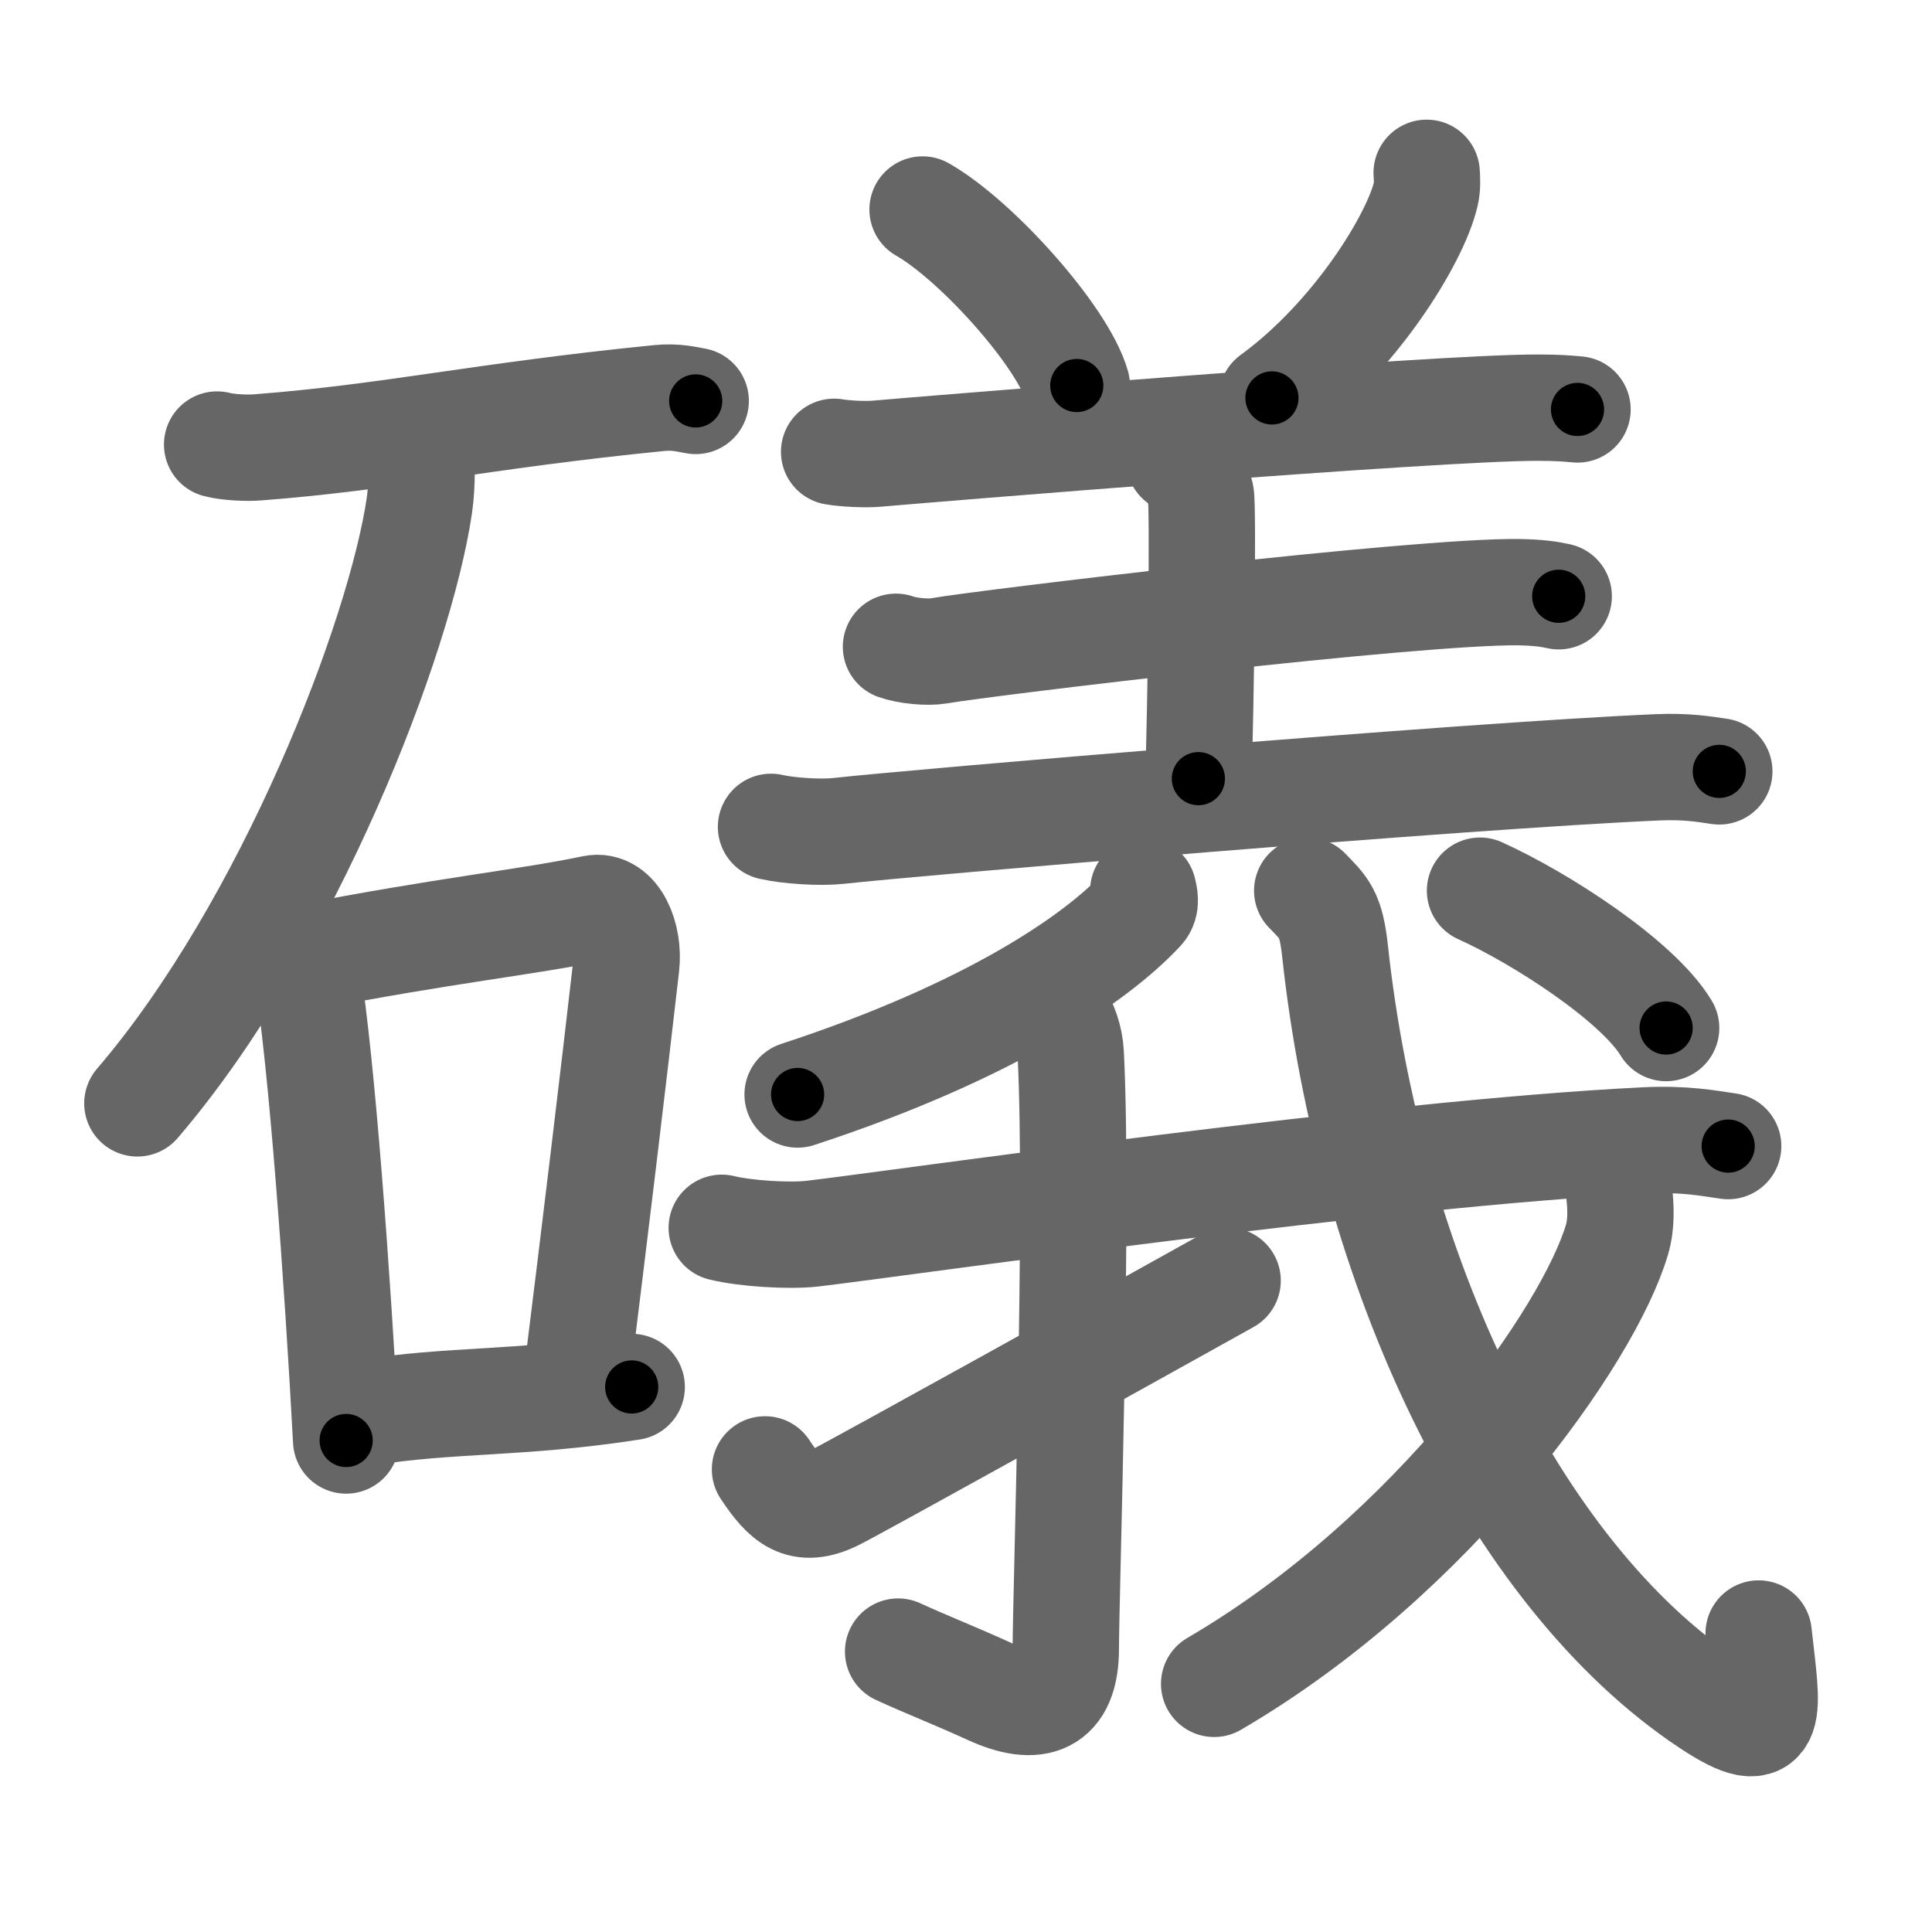 <svg xmlns="http://www.w3.org/2000/svg" width="109" height="109" viewBox="0 0 109 109" id="7912"><g fill="none" stroke="#666" stroke-width="6" stroke-linecap="round" stroke-linejoin="round"><g><g><path d="M12.25,25.08c0.59,0.16,1.69,0.21,2.28,0.16c7.46-0.57,12.68-1.79,22.64-2.78c0.99-0.1,1.59,0.08,2.08,0.16" /><path d="M23.75,25c0.04,0.88,0.09,2.27-0.09,3.52c-1.09,7.43-7.35,23.74-15.91,33.73" /><g><path d="M16.71,53.27c0.25,0.52,0.51,0.95,0.62,1.6c0.83,5.12,1.71,17.22,2.2,26.4" /><path d="M17.23,54.02C25,52.5,29.93,52,33.46,51.25c1.29-0.27,2.06,1.62,1.87,3.23c-0.76,6.65-1.73,14.68-2.87,23.87" /><path d="M20.59,79.71c4.81-0.78,8.73-0.48,15.05-1.46" /></g></g><g><g><path d="M52.05,11.82c3.07,1.75,7.93,7.2,8.7,9.93" /><path d="M80.49,9.75c0.02,0.3,0.05,0.77-0.05,1.2c-0.59,2.53-4.01,8.1-8.68,11.5" /><path d="M47.06,25.49c0.62,0.11,1.75,0.16,2.36,0.11c2.49-0.22,31.88-2.64,37.42-2.6C87.87,23,88.49,23.05,89,23.1" /><path d="M66.53,25.96c0.68,0.3,1.08,1.36,1.22,1.97c0.14,0.61,0,12.21-0.14,16" /><path d="M50.55,36.49c0.63,0.23,1.8,0.34,2.42,0.23c2.56-0.45,27.06-3.4,32.76-3.31c1.05,0.02,1.68,0.11,2.21,0.23" /><path d="M43.5,46.65c0.99,0.23,2.82,0.34,3.8,0.23c4.01-0.45,35.36-3.12,46.23-3.59c1.65-0.07,2.64,0.11,3.47,0.23" /></g><g><g><path d="M64.5,50.25c0.06,0.27,0.21,0.75-0.11,1.09C61.84,54.08,55.84,58.2,45,61.75" /></g><g><g><path d="M40.72,69.27c1.34,0.33,3.8,0.48,5.12,0.33c5.41-0.64,32.14-4.53,46.98-5.26c2.22-0.11,3.56,0.16,4.68,0.32" /></g></g><g><path d="M59.05,56.15c0.09,0.29,1.27,1.49,1.36,3.31c0.44,8.73-0.28,30.6-0.28,33.57c0,3.02-1.65,3.62-4.3,2.4c-2.06-0.94-3.53-1.5-5.16-2.25" /></g><path d="M43.16,82.9c1.14,1.72,2.02,2.54,3.96,1.58c1.14-0.56,17.3-9.53,22.14-12.23" /><g><path d="M73.75,50.25c0.96,0.99,1.34,1.28,1.57,3.4c1.93,17.86,9.98,35.1,21.12,42.48c3.82,2.53,3.26,0.42,2.78-3.97" /><g><path d="M91.36,67.37c0.07,0.63,0.14,1.65-0.13,2.56C89.65,75.32,80.92,87.75,68.5,95" /></g><g><g><path d="M83.5,50.25C86.93,51.8,92.4,55.34,94,58" /></g></g></g></g></g></g></g><g fill="none" stroke="#000" stroke-width="3" stroke-linecap="round" stroke-linejoin="round"><path d="M12.25,25.08c0.59,0.16,1.69,0.21,2.28,0.16c7.46-0.57,12.68-1.79,22.64-2.78c0.99-0.1,1.59,0.08,2.08,0.16" stroke-dasharray="27.204" stroke-dashoffset="27.204"><animate attributeName="stroke-dashoffset" values="27.204;27.204;0" dur="0.272s" fill="freeze" begin="0s;7912.click" /></path><path d="M23.75,25c0.04,0.88,0.09,2.27-0.09,3.52c-1.09,7.43-7.35,23.74-15.91,33.73" stroke-dasharray="41.178" stroke-dashoffset="41.178"><animate attributeName="stroke-dashoffset" values="41.178" fill="freeze" begin="7912.click" /><animate attributeName="stroke-dashoffset" values="41.178;41.178;0" keyTimes="0;0.398;1" dur="0.684s" fill="freeze" begin="0s;7912.click" /></path><path d="M16.71,53.27c0.25,0.52,0.51,0.95,0.62,1.6c0.83,5.12,1.71,17.22,2.2,26.4" stroke-dasharray="28.224" stroke-dashoffset="28.224"><animate attributeName="stroke-dashoffset" values="28.224" fill="freeze" begin="7912.click" /><animate attributeName="stroke-dashoffset" values="28.224;28.224;0" keyTimes="0;0.708;1" dur="0.966s" fill="freeze" begin="0s;7912.click" /></path><path d="M17.23,54.02C25,52.5,29.93,52,33.46,51.25c1.29-0.27,2.06,1.62,1.87,3.23c-0.76,6.65-1.73,14.68-2.87,23.87" stroke-dasharray="44.78" stroke-dashoffset="44.78"><animate attributeName="stroke-dashoffset" values="44.78" fill="freeze" begin="7912.click" /><animate attributeName="stroke-dashoffset" values="44.78;44.78;0" keyTimes="0;0.683;1" dur="1.414s" fill="freeze" begin="0s;7912.click" /></path><path d="M20.59,79.71c4.81-0.78,8.73-0.48,15.05-1.46" stroke-dasharray="15.128" stroke-dashoffset="15.128"><animate attributeName="stroke-dashoffset" values="15.128" fill="freeze" begin="7912.click" /><animate attributeName="stroke-dashoffset" values="15.128;15.128;0" keyTimes="0;0.904;1" dur="1.565s" fill="freeze" begin="0s;7912.click" /></path><path d="M52.05,11.82c3.07,1.75,7.93,7.2,8.7,9.93" stroke-dasharray="13.39" stroke-dashoffset="13.39"><animate attributeName="stroke-dashoffset" values="13.39" fill="freeze" begin="7912.click" /><animate attributeName="stroke-dashoffset" values="13.39;13.39;0" keyTimes="0;0.921;1" dur="1.699s" fill="freeze" begin="0s;7912.click" /></path><path d="M80.49,9.75c0.02,0.3,0.05,0.77-0.05,1.2c-0.59,2.53-4.01,8.1-8.68,11.5" stroke-dasharray="15.83" stroke-dashoffset="15.83"><animate attributeName="stroke-dashoffset" values="15.83" fill="freeze" begin="7912.click" /><animate attributeName="stroke-dashoffset" values="15.83;15.83;0" keyTimes="0;0.915;1" dur="1.857s" fill="freeze" begin="0s;7912.click" /></path><path d="M47.06,25.49c0.62,0.11,1.75,0.16,2.36,0.11c2.49-0.22,31.88-2.64,37.42-2.6C87.87,23,88.49,23.05,89,23.1" stroke-dasharray="42.046" stroke-dashoffset="42.046"><animate attributeName="stroke-dashoffset" values="42.046" fill="freeze" begin="7912.click" /><animate attributeName="stroke-dashoffset" values="42.046;42.046;0" keyTimes="0;0.816;1" dur="2.277s" fill="freeze" begin="0s;7912.click" /></path><path d="M66.53,25.96c0.68,0.3,1.08,1.36,1.22,1.97c0.14,0.61,0,12.21-0.14,16" stroke-dasharray="18.393" stroke-dashoffset="18.393"><animate attributeName="stroke-dashoffset" values="18.393" fill="freeze" begin="7912.click" /><animate attributeName="stroke-dashoffset" values="18.393;18.393;0" keyTimes="0;0.925;1" dur="2.461s" fill="freeze" begin="0s;7912.click" /></path><path d="M50.55,36.49c0.63,0.23,1.8,0.34,2.42,0.23c2.56-0.45,27.06-3.4,32.76-3.31c1.05,0.02,1.68,0.11,2.21,0.23" stroke-dasharray="37.617" stroke-dashoffset="37.617"><animate attributeName="stroke-dashoffset" values="37.617" fill="freeze" begin="7912.click" /><animate attributeName="stroke-dashoffset" values="37.617;37.617;0" keyTimes="0;0.867;1" dur="2.837s" fill="freeze" begin="0s;7912.click" /></path><path d="M43.5,46.65c0.99,0.23,2.82,0.34,3.8,0.23c4.01-0.45,35.36-3.12,46.23-3.59c1.65-0.07,2.64,0.11,3.47,0.23" stroke-dasharray="53.677" stroke-dashoffset="53.677"><animate attributeName="stroke-dashoffset" values="53.677" fill="freeze" begin="7912.click" /><animate attributeName="stroke-dashoffset" values="53.677;53.677;0" keyTimes="0;0.841;1" dur="3.374s" fill="freeze" begin="0s;7912.click" /></path><path d="M64.5,50.25c0.06,0.27,0.21,0.75-0.11,1.09C61.84,54.08,55.84,58.2,45,61.75" stroke-dasharray="23.349" stroke-dashoffset="23.349"><animate attributeName="stroke-dashoffset" values="23.349" fill="freeze" begin="7912.click" /><animate attributeName="stroke-dashoffset" values="23.349;23.349;0" keyTimes="0;0.935;1" dur="3.607s" fill="freeze" begin="0s;7912.click" /></path><path d="M40.72,69.27c1.34,0.33,3.8,0.48,5.12,0.33c5.41-0.64,32.14-4.53,46.98-5.26c2.22-0.11,3.56,0.16,4.68,0.32" stroke-dasharray="57.136" stroke-dashoffset="57.136"><animate attributeName="stroke-dashoffset" values="57.136" fill="freeze" begin="7912.click" /><animate attributeName="stroke-dashoffset" values="57.136;57.136;0" keyTimes="0;0.863;1" dur="4.178s" fill="freeze" begin="0s;7912.click" /></path><path d="M59.05,56.15c0.09,0.29,1.27,1.49,1.36,3.31c0.44,8.73-0.28,30.6-0.28,33.57c0,3.02-1.65,3.62-4.3,2.4c-2.06-0.94-3.53-1.5-5.16-2.25" stroke-dasharray="49.285" stroke-dashoffset="49.285"><animate attributeName="stroke-dashoffset" values="49.285" fill="freeze" begin="7912.click" /><animate attributeName="stroke-dashoffset" values="49.285;49.285;0" keyTimes="0;0.894;1" dur="4.671s" fill="freeze" begin="0s;7912.click" /></path><path d="M43.16,82.9c1.14,1.72,2.02,2.54,3.96,1.58c1.14-0.56,17.3-9.53,22.14-12.23" stroke-dasharray="30.159" stroke-dashoffset="30.159"><animate attributeName="stroke-dashoffset" values="30.159" fill="freeze" begin="7912.click" /><animate attributeName="stroke-dashoffset" values="30.159;30.159;0" keyTimes="0;0.939;1" dur="4.973s" fill="freeze" begin="0s;7912.click" /></path><path d="M73.75,50.25c0.96,0.99,1.34,1.28,1.57,3.4c1.93,17.86,9.98,35.1,21.12,42.48c3.82,2.53,3.26,0.42,2.78-3.97" stroke-dasharray="60.77" stroke-dashoffset="60.77"><animate attributeName="stroke-dashoffset" values="60.77" fill="freeze" begin="7912.click" /><animate attributeName="stroke-dashoffset" values="60.77;60.77;0" keyTimes="0;0.916;1" dur="5.43s" fill="freeze" begin="0s;7912.click" /></path><path d="M91.36,67.37c0.07,0.63,0.14,1.65-0.13,2.56C89.65,75.32,80.92,87.75,68.5,95" stroke-dasharray="36.991" stroke-dashoffset="36.991"><animate attributeName="stroke-dashoffset" values="36.991" fill="freeze" begin="7912.click" /><animate attributeName="stroke-dashoffset" values="36.991;36.991;0" keyTimes="0;0.936;1" dur="5.8s" fill="freeze" begin="0s;7912.click" /></path><path d="M83.5,50.25C86.93,51.8,92.4,55.34,94,58" stroke-dasharray="13.183" stroke-dashoffset="13.183"><animate attributeName="stroke-dashoffset" values="13.183" fill="freeze" begin="7912.click" /><animate attributeName="stroke-dashoffset" values="13.183;13.183;0" keyTimes="0;0.978;1" dur="5.932s" fill="freeze" begin="0s;7912.click" /></path></g></svg>